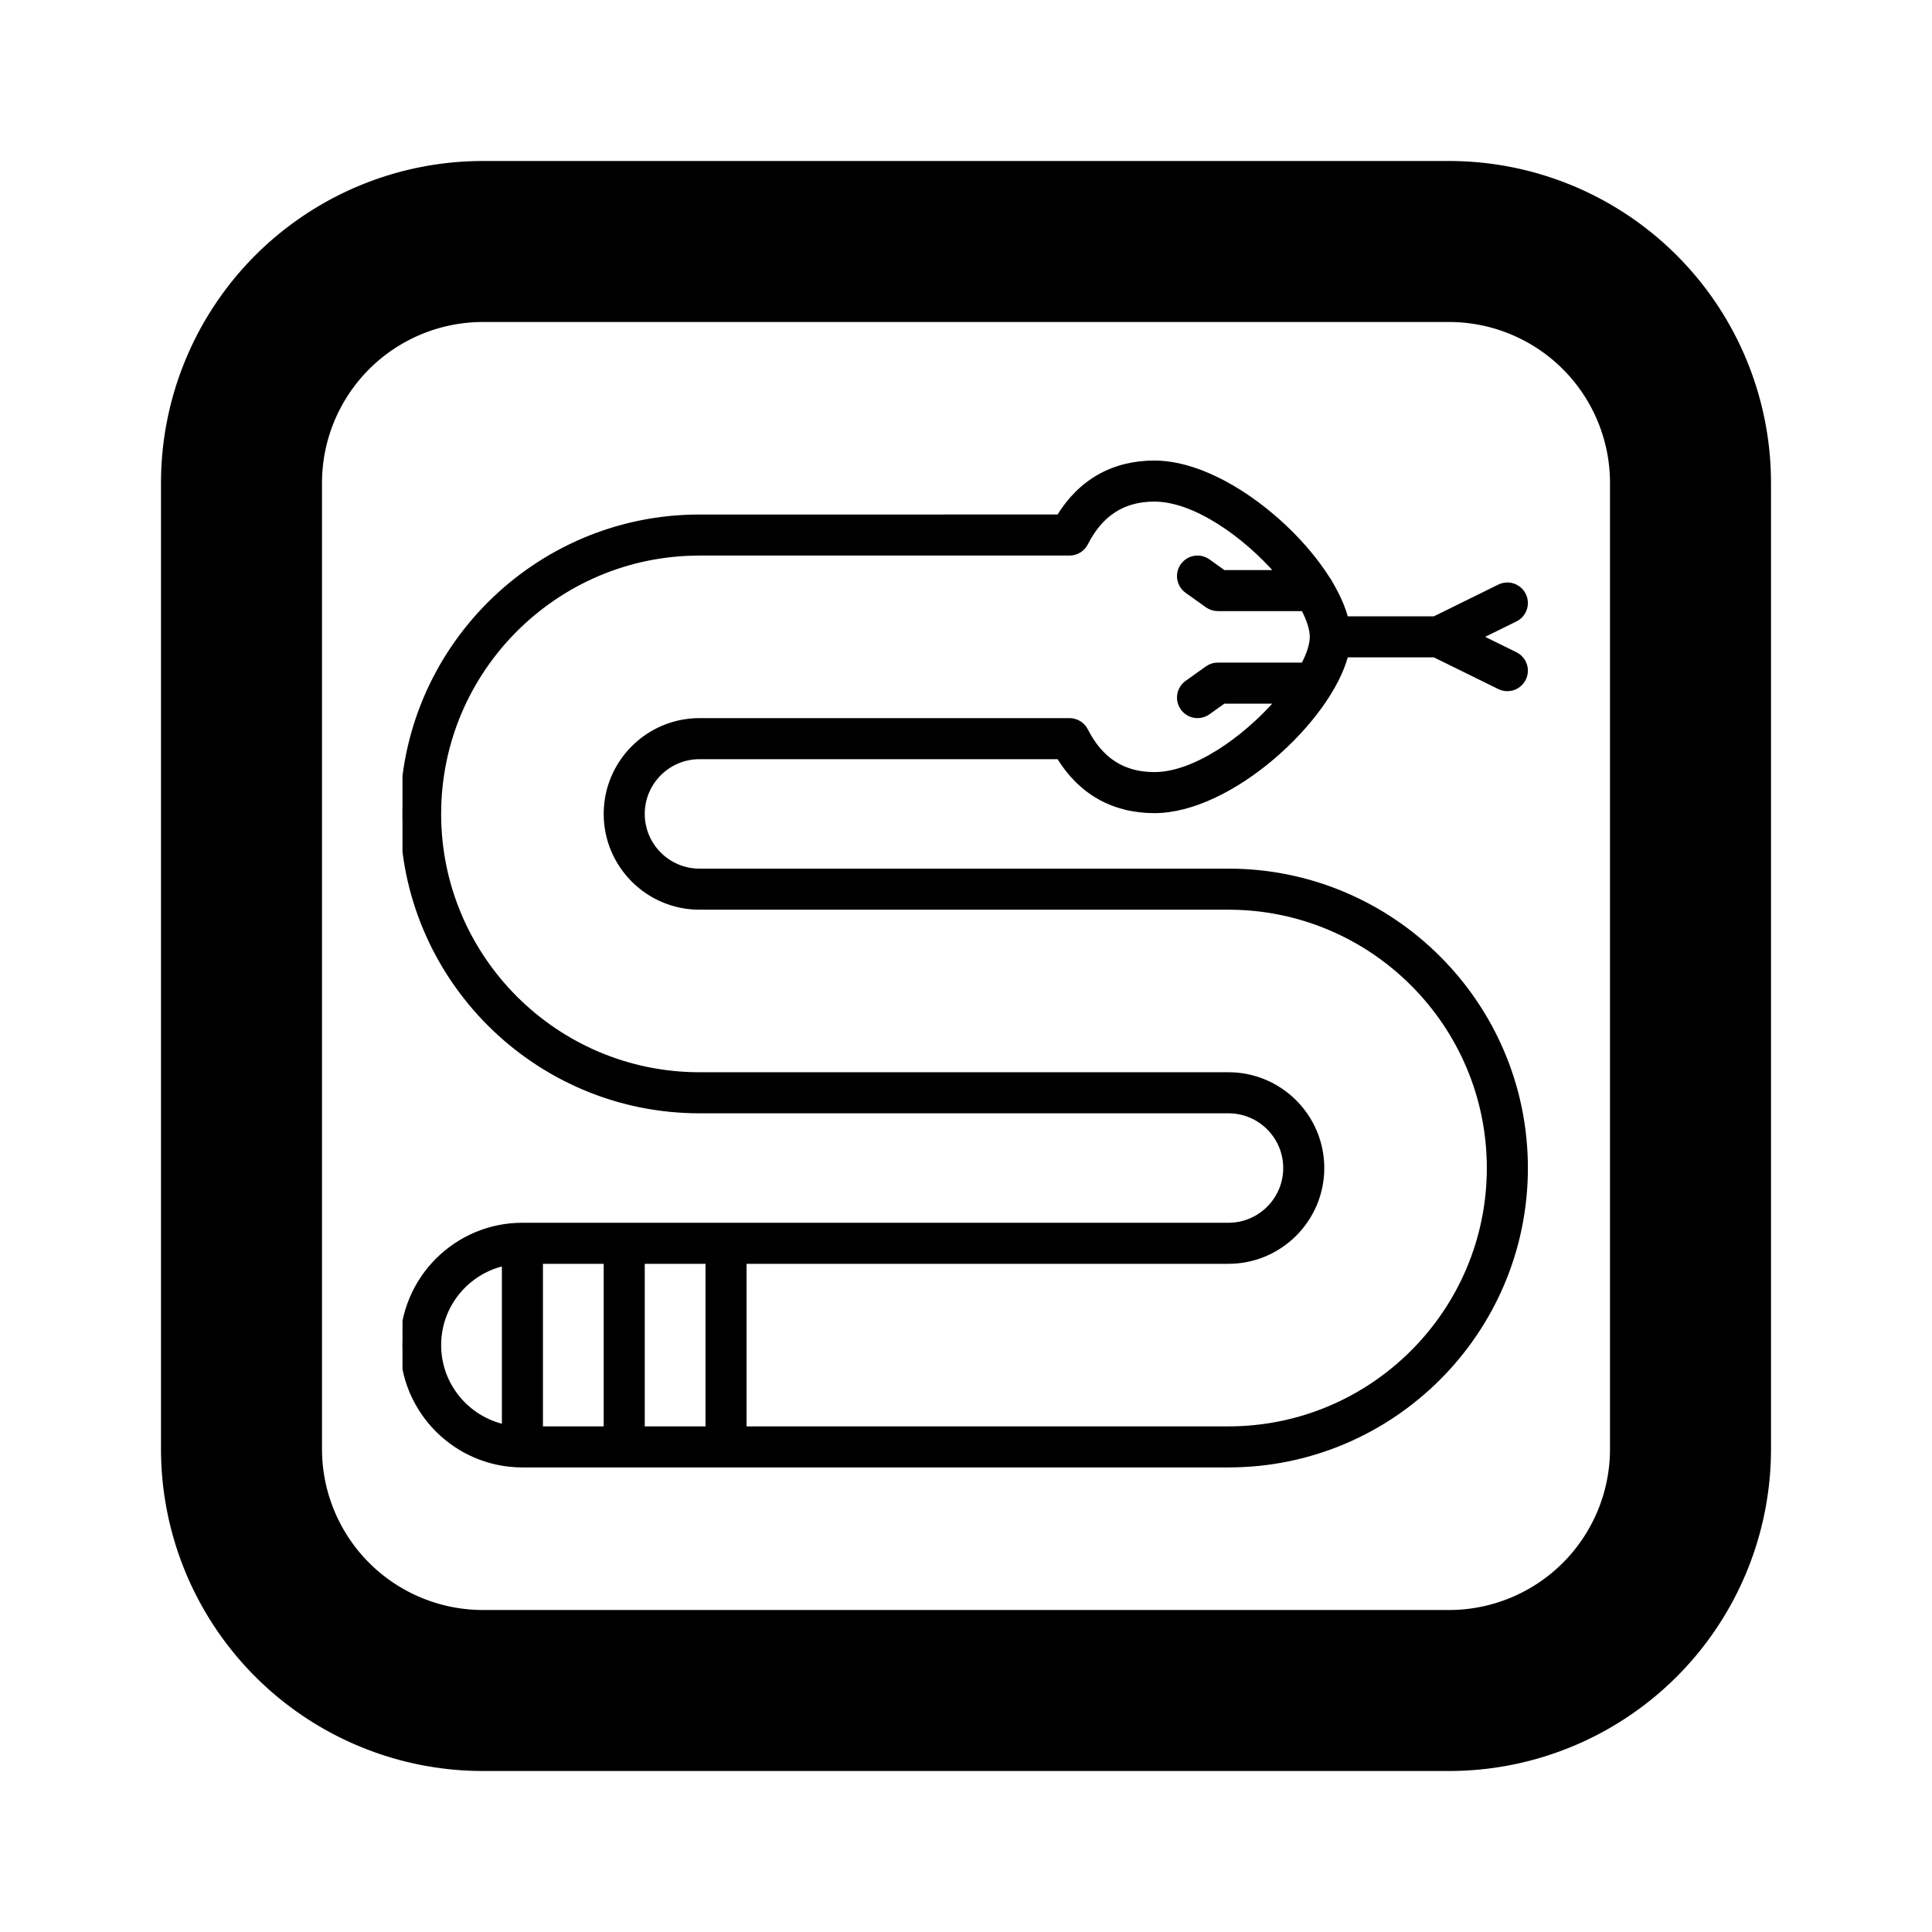<svg xmlns="http://www.w3.org/2000/svg" class="icon icon-tabler icon-tabler-wash-dry" width="320" height="320" viewBox="0 0 24 24" stroke-width="2" stroke="currentColor" fill="none" stroke-linecap="round" stroke-linejoin="round">
    <path stroke="none" d="M0 0h24v24H0z" fill="none"/>
    
    <!-- Generator: Adobe Illustrator 19.0.0, SVG Export Plug-In . SVG Version: 6.00 Build 0)  -->
    <!-- License: CC0. Made by SVG Repo: https://www.svgrepo.com/svg/283900/tetris -->
    <svg version="1.1" id="Layer_1" xmlns="http://www.w3.org/2000/svg" xmlns:xlink="http://www.w3.org/1999/xlink" x="5px" y="5px" viewBox="0 0 800 800"  style="enable-background:new 0 0 512 512;" xml:space="preserve" fill="black">
        <g>
            <g>
 <path d="M342.026,194.017H122.974c-13.047,0-23.662-10.615-23.662-23.662c0-13.047,10.615-23.662,23.662-23.662l148.832,0
	c8.927,14.641,22.511,22.344,39.542,22.344c31.602,0,72.318-37.612,79.29-64.5h36.68l26.868,13.229
	c1.066,0.525,2.195,0.773,3.307,0.773c2.768,0,5.43-1.538,6.734-4.188c1.83-3.716,0.3-8.212-3.416-10.042l-14.769-7.271
	l14.769-7.271c3.716-1.83,5.245-6.325,3.416-10.042s-6.325-5.247-10.042-3.416l-26.868,13.229h-36.68
	c-1.2-4.629-3.399-9.573-6.38-14.591c-0.287-0.674-0.669-1.296-1.13-1.852c-14.858-23.579-46.286-48.057-71.779-48.057
	c-17.032,0-30.616,7.703-39.542,22.344H122.974C55.166,47.381,0,102.547,0,170.355s55.166,122.974,122.974,122.974l219.053,0
	c13.047,0,23.662,10.615,23.662,23.662c0,13.047-10.615,23.662-23.662,23.662H49.656C22.275,340.653,0,362.928,0,390.308
	s22.275,49.656,49.656,49.656h292.371c67.808,0,122.974-55.166,122.974-122.974S409.834,194.017,342.026,194.017z M57.156,355.653
	h27.156v69.312H57.156V355.653z M99.312,355.653h27.156v69.312H99.312V355.653z M15,390.308c0-16.534,11.641-30.392,27.156-33.829
	v67.658C26.641,420.7,15,406.842,15,390.308z M342.026,424.964H141.467v-69.312h200.559c21.318,0,38.662-17.344,38.662-38.662
	c0-21.318-17.344-38.662-38.662-38.662l-219.053,0C63.437,278.328,15,229.891,15,170.355S63.437,62.381,122.974,62.381h153.231
	c2.821,0,5.403-1.583,6.684-4.097c6.251-12.278,15.561-18.247,28.459-18.247c16.758,0,37.488,14.838,51.044,30.344h-22.383
	l-6.445-4.603c-3.371-2.409-8.056-1.627-10.462,1.744c-2.408,3.371-1.626,8.055,1.744,10.462l8.401,6
	c1.272,0.909,2.796,1.397,4.359,1.397h35.431c2.324,4.388,3.645,8.407,3.645,11.656s-1.321,7.268-3.645,11.656h-35.431
	c-1.563,0-3.087,0.488-4.359,1.397l-8.4,6c-3.371,2.407-4.151,7.091-1.744,10.462c1.464,2.049,3.769,3.141,6.109,3.141
	c1.509,0,3.032-0.454,4.353-1.397l6.444-4.603h22.383c-13.556,15.506-34.286,30.344-51.044,30.344
	c-12.899,0-22.208-5.969-28.459-18.247c-1.28-2.514-3.862-4.097-6.684-4.097l-153.232,0c-21.318,0-38.662,17.344-38.662,38.662
	c0,21.318,17.344,38.662,38.662,38.662h219.053c59.537,0,107.974,48.437,107.974,107.974S401.563,424.964,342.026,424.964z"/>
            </g>
        </g>
    </svg>
  <path d="M3 3m0 3a3 3 0 0 1 3 -3h12a3 3 0 0 1 3 3v12a3 3 0 0 1 -3 3h-12a3 3 0 0 1 -3 -3z" />
</svg>

